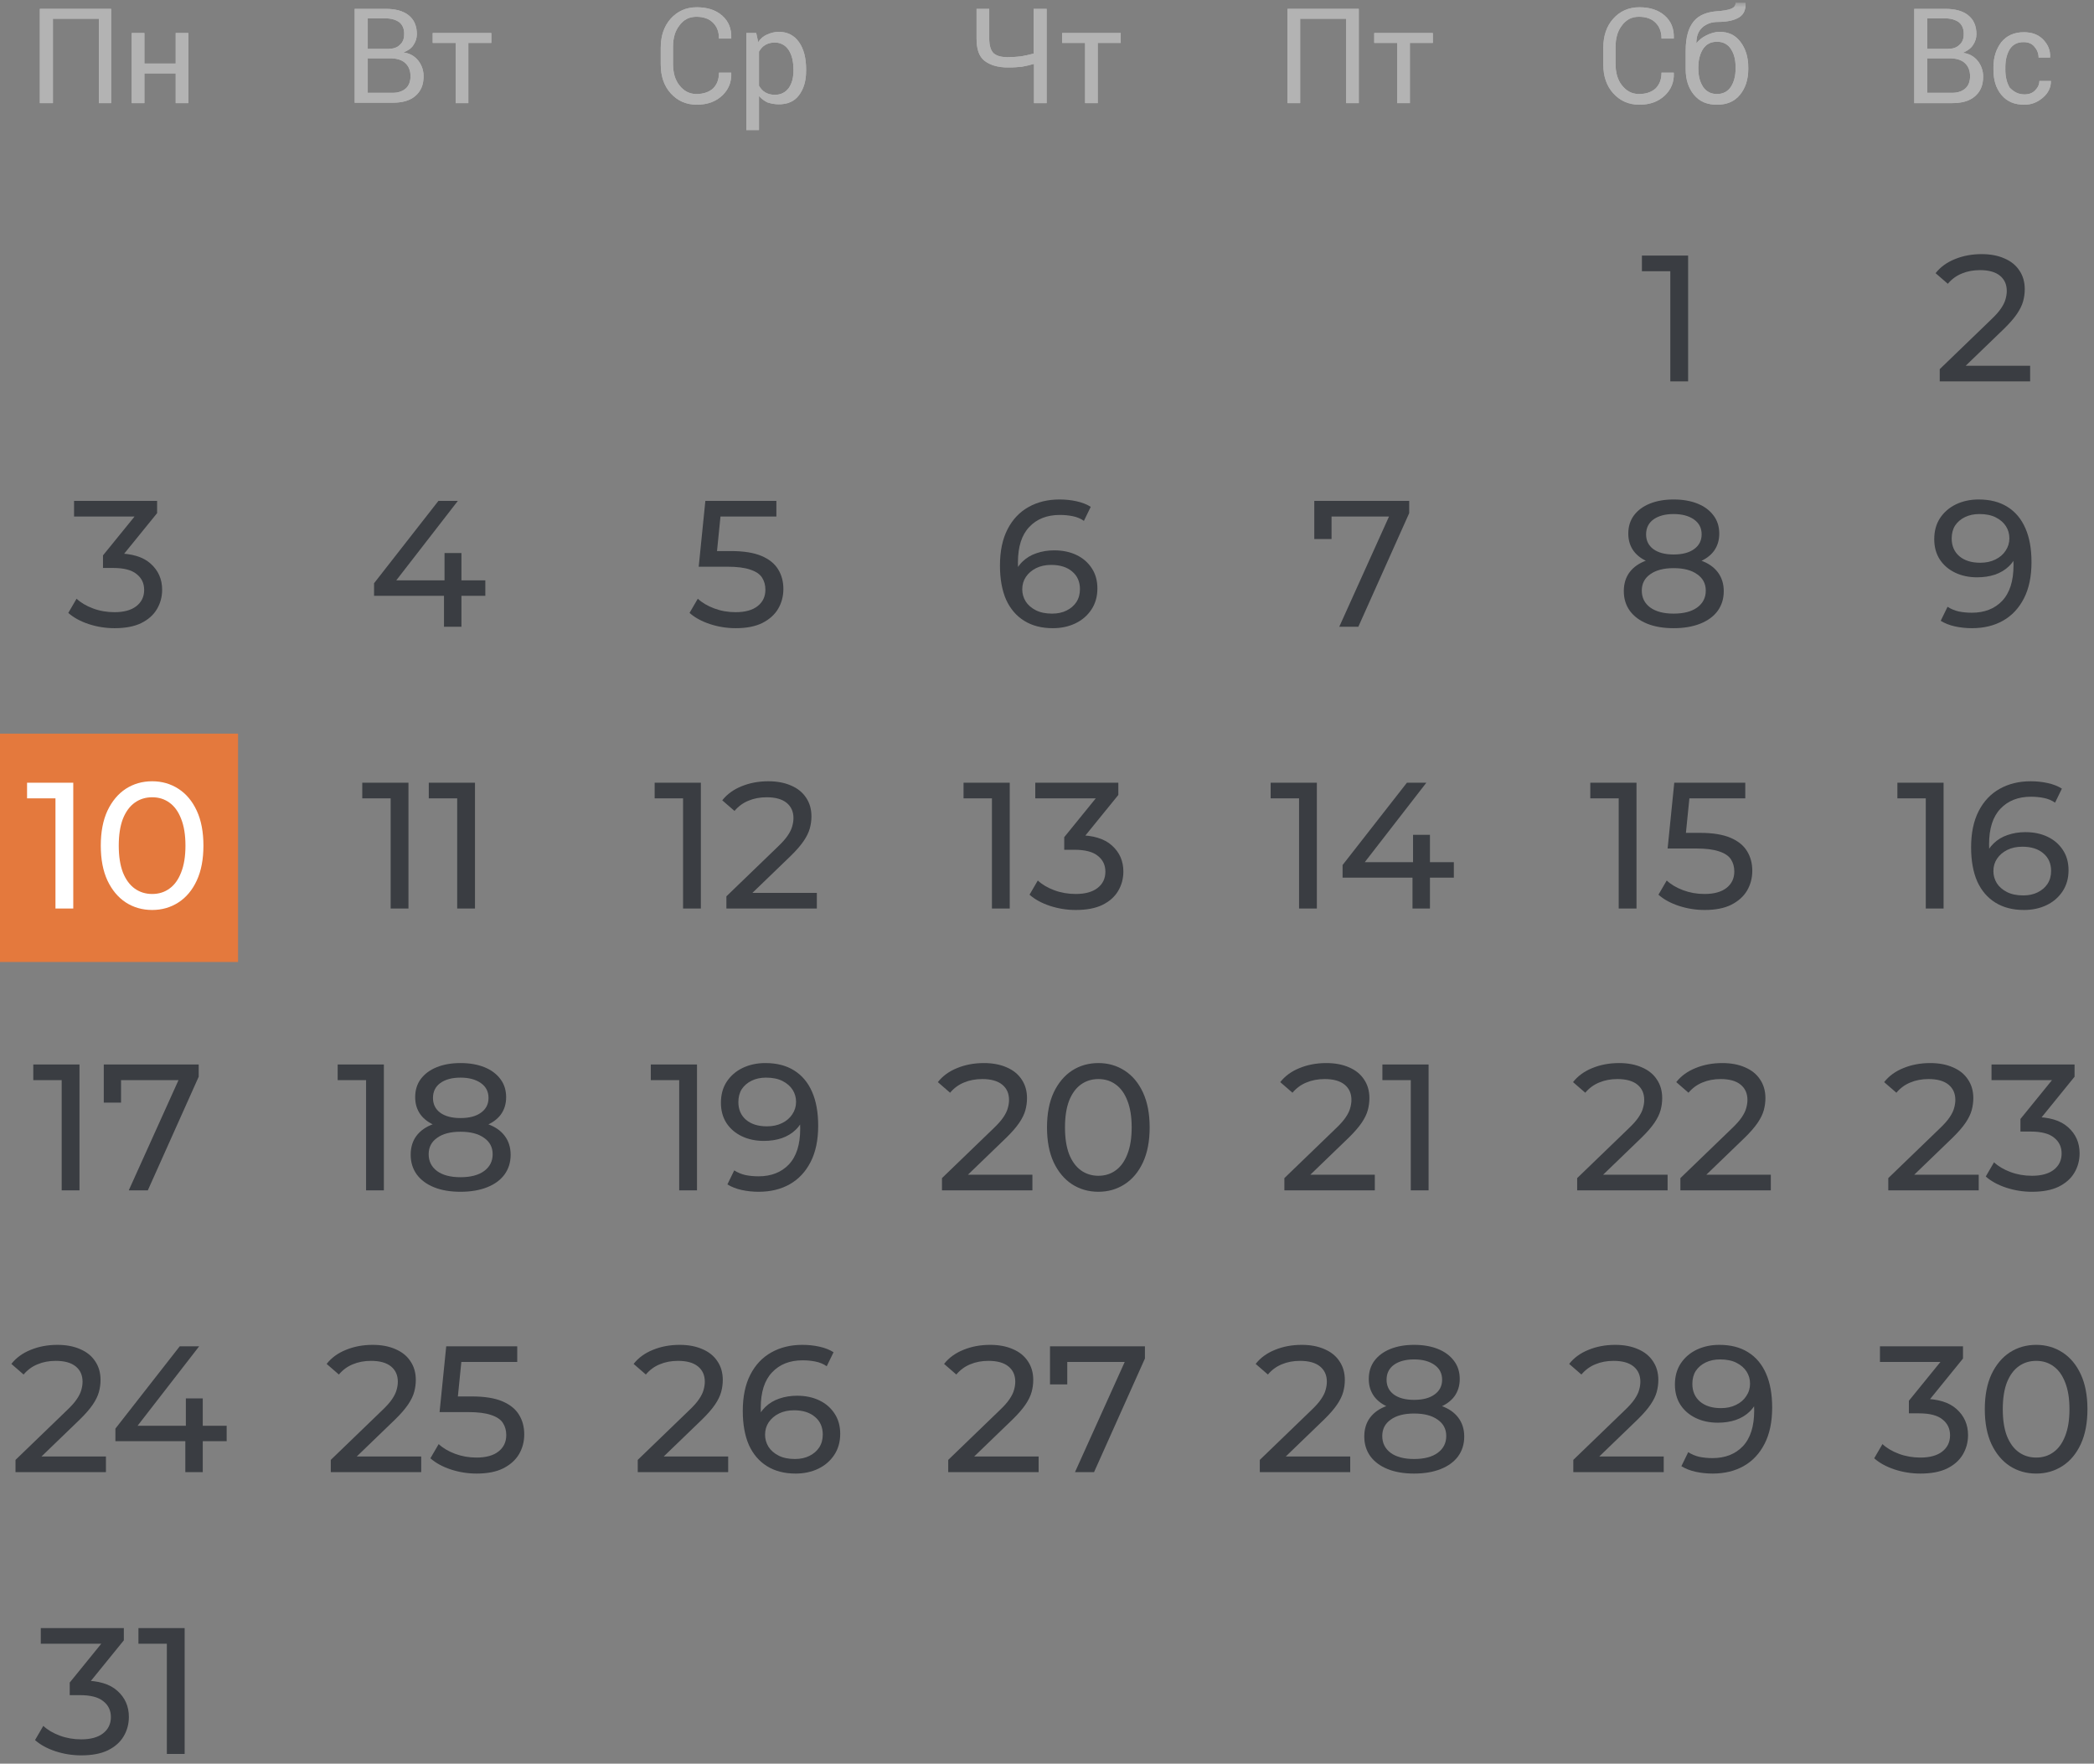 <svg width="431" height="363" viewBox="0 0 431 363" fill="none" xmlns="http://www.w3.org/2000/svg">
<rect x="0" y="0" width="431" height="363" fill="#808080" stroke="none"/>
<g clip-path="url(#clip0_1035_4885)">
<rect width="57" height="47" transform="translate(-8 151)" fill="#E4793D"/>
<mask id="mask0_1035_4885" style="mask-type:luminance" maskUnits="userSpaceOnUse" x="0" y="0" width="431" height="363">
<path d="M431 0.5H0V362.5H431V0.5Z" fill="white"/>
</mask>
<g mask="url(#mask0_1035_4885)">
<path d="M22.956 21.226H20.348V3.861H10.891V21.226H8.2V1.823H22.875V21.226H22.956Z" fill="#B3B3B3"/>
<path d="M38.773 21.226H36.164V15.112H29.723V21.226H27.114V6.796H29.723V13.074H36.164V6.796H38.773V21.226Z" fill="#B3B3B3"/>
<path d="M73 21.226V1.823H79.359C81.397 1.823 82.946 2.231 84.088 3.128C85.229 4.024 85.8 5.329 85.8 7.041C85.8 7.856 85.555 8.59 85.066 9.324C84.577 10.057 83.843 10.465 83.028 10.791C84.332 10.954 85.31 11.525 86.044 12.422C86.778 13.318 87.186 14.46 87.186 15.683C87.186 17.476 86.615 18.781 85.474 19.759C84.332 20.737 82.783 21.145 80.745 21.145H73V21.226ZM75.69 10.057H79.93C80.908 10.057 81.723 9.813 82.294 9.242C82.946 8.671 83.191 7.938 83.191 6.959C83.191 5.9 82.865 5.166 82.212 4.595C81.56 4.106 80.582 3.78 79.359 3.78H75.69V10.057ZM75.69 12.095V19.107H80.745C81.968 19.107 82.865 18.781 83.517 18.21C84.169 17.639 84.495 16.742 84.495 15.683C84.495 14.623 84.169 13.726 83.517 13.074C82.865 12.422 81.968 12.095 80.745 12.014H80.582H75.69V12.095Z" fill="#B3B3B3"/>
<path d="M101.126 8.834H96.398V21.226H93.789V8.834H89.06V6.796H101.126V8.834Z" fill="#B3B3B3"/>
<path d="M150.512 15.03C150.593 16.905 149.941 18.454 148.637 19.677C147.332 20.9 145.62 21.552 143.419 21.552C141.218 21.552 139.424 20.737 138.038 19.188C136.652 17.639 136 15.683 136 13.237V9.813C136 7.448 136.652 5.41 138.038 3.861C139.424 2.312 141.218 1.497 143.419 1.497C145.62 1.497 147.332 2.068 148.637 3.209C149.941 4.35 150.593 5.899 150.512 7.856V7.938H147.984C147.984 6.552 147.577 5.492 146.761 4.677C145.946 3.861 144.805 3.454 143.337 3.454C141.87 3.454 140.729 4.024 139.832 5.247C138.935 6.389 138.527 7.856 138.527 9.65V13.155C138.527 14.949 138.935 16.416 139.832 17.558C140.729 18.699 141.87 19.351 143.337 19.351C144.805 19.351 145.946 18.944 146.761 18.21C147.577 17.395 147.984 16.335 147.984 14.949H150.512V15.03Z" fill="#B3B3B3"/>
<path d="M165.92 14.541C165.92 16.661 165.431 18.291 164.453 19.596C163.474 20.9 162.088 21.471 160.295 21.471C159.398 21.471 158.664 21.308 157.93 21.063C157.278 20.737 156.708 20.33 156.218 19.759V26.77H153.61V6.796H155.648L156.055 8.671C156.545 7.938 157.115 7.449 157.849 7.122C158.583 6.796 159.398 6.552 160.295 6.552C162.088 6.552 163.474 7.285 164.453 8.671C165.431 10.057 165.92 11.932 165.92 14.297V14.541ZM163.311 14.297C163.311 12.666 162.985 11.28 162.333 10.302C161.681 9.324 160.702 8.753 159.479 8.753C158.746 8.753 158.094 8.916 157.523 9.242C156.952 9.568 156.545 10.057 156.218 10.628V17.639C156.545 18.21 156.952 18.699 157.523 19.025C158.094 19.351 158.746 19.514 159.479 19.514C160.702 19.514 161.681 19.025 162.333 18.128C162.985 17.232 163.311 16.009 163.311 14.623V14.297Z" fill="#B3B3B3"/>
<path d="M215.43 1.823V21.226H212.821V13.155C212.006 13.4 211.191 13.563 210.375 13.726C209.56 13.808 208.663 13.889 207.522 13.889C205.402 13.889 203.772 13.4 202.631 12.503C201.489 11.606 201 10.057 201 7.938V1.823H203.609V7.938C203.609 9.405 203.935 10.383 204.506 10.954C205.158 11.525 206.136 11.769 207.441 11.769C208.337 11.769 209.234 11.688 210.131 11.606C210.946 11.443 211.843 11.28 212.74 11.036V1.823H215.43Z" fill="#B3B3B3"/>
<path d="M230.675 8.834H225.947V21.226H223.338V8.834H218.61V6.796H230.675V8.834Z" fill="#B3B3B3"/>
<path d="M279.675 21.226H277.066V3.861H267.609V21.226H265V1.823H279.675V21.226Z" fill="#B3B3B3"/>
<path d="M294.92 8.835H290.192V21.227H287.583V8.835H282.854V6.796H294.92V8.835Z" fill="#B3B3B3"/>
<path d="M344.512 15.03C344.593 16.905 343.941 18.454 342.637 19.677C341.332 20.9 339.62 21.552 337.419 21.552C335.218 21.552 333.424 20.737 332.038 19.188C330.652 17.639 330 15.682 330 13.236V9.812C330 7.448 330.652 5.41 332.038 3.861C333.424 2.312 335.218 1.497 337.419 1.497C339.62 1.497 341.332 2.067 342.637 3.209C343.941 4.35 344.593 5.899 344.512 7.856V7.937H341.984C341.984 6.551 341.577 5.492 340.761 4.676C339.946 3.861 338.805 3.453 337.337 3.453C335.87 3.453 334.729 4.024 333.832 5.247C332.935 6.388 332.527 7.856 332.527 9.649V13.155C332.527 14.949 332.935 16.416 333.832 17.557C334.729 18.699 335.87 19.351 337.337 19.351C338.805 19.351 339.946 18.943 340.761 18.21C341.577 17.394 341.984 16.334 341.984 14.949H344.512V15.03Z" fill="#B3B3B3"/>
<path d="M353.887 6.551C355.762 6.551 357.148 7.204 358.208 8.59C359.268 9.976 359.838 11.688 359.838 13.889V14.215C359.838 16.335 359.268 18.128 358.126 19.514C356.985 20.9 355.436 21.552 353.398 21.552C351.36 21.552 349.811 20.9 348.669 19.514C347.528 18.128 346.957 16.416 346.957 14.215V13.889C346.957 13.807 346.957 13.726 346.957 13.726C346.957 13.644 346.957 13.644 346.957 13.563V10.465C346.957 7.693 347.528 5.736 348.588 4.432C349.648 3.127 351.278 2.475 353.398 2.312C354.621 2.231 355.599 2.068 356.251 1.823C356.903 1.578 357.23 1.171 357.23 0.6H359.268V0.682C359.349 2.068 358.86 3.046 357.882 3.617C356.903 4.187 355.517 4.513 353.642 4.513C352.256 4.513 351.197 4.921 350.381 5.655C349.566 6.388 349.158 7.448 349.158 8.834V8.916C349.648 8.264 350.381 7.693 351.197 7.285C352.012 6.878 352.99 6.551 353.887 6.551ZM353.398 8.59C352.175 8.59 351.197 9.079 350.544 10.057C349.892 11.035 349.566 12.34 349.566 13.807V14.133C349.566 15.682 349.892 16.905 350.544 17.884C351.197 18.862 352.175 19.351 353.398 19.351C354.621 19.351 355.599 18.862 356.251 17.884C356.903 16.905 357.23 15.601 357.23 14.133V13.807C357.23 12.258 356.903 11.035 356.251 10.057C355.599 9.079 354.621 8.59 353.398 8.59Z" fill="#B3B3B3"/>
<path d="M394 21.226V1.823H400.359C402.397 1.823 403.946 2.231 405.088 3.128C406.229 4.024 406.8 5.329 406.8 7.041C406.8 7.856 406.555 8.59 406.066 9.324C405.577 10.057 404.843 10.465 404.028 10.873C405.332 11.036 406.31 11.606 407.044 12.503C407.778 13.4 408.186 14.541 408.186 15.764C408.186 17.558 407.615 18.862 406.473 19.84C405.332 20.819 403.783 21.226 401.745 21.226H394ZM396.69 10.057H400.93C401.908 10.057 402.723 9.813 403.294 9.242C403.946 8.671 404.191 7.938 404.191 6.959C404.191 5.9 403.865 5.166 403.212 4.595C402.56 4.106 401.582 3.78 400.359 3.78H396.69V10.057ZM396.69 12.095V19.107H401.745C402.968 19.107 403.865 18.781 404.517 18.21C405.169 17.639 405.495 16.742 405.495 15.683C405.495 14.623 405.169 13.726 404.517 13.074C403.865 12.422 402.968 12.095 401.745 12.014H401.582H396.69V12.095Z" fill="#B3B3B3"/>
<path d="M416.745 19.433C417.561 19.433 418.294 19.188 418.865 18.617C419.436 18.047 419.762 17.395 419.762 16.661H422.126V16.742C422.126 17.965 421.637 19.107 420.496 20.085C419.354 21.063 418.131 21.552 416.664 21.552C414.626 21.552 413.077 20.9 411.935 19.514C410.794 18.128 410.305 16.416 410.305 14.378V13.807C410.305 11.769 410.876 10.057 411.935 8.671C413.077 7.285 414.626 6.633 416.582 6.633C418.213 6.633 419.517 7.122 420.496 8.101C421.474 9.079 422.045 10.302 421.963 11.769V11.851H419.599C419.599 10.954 419.273 10.22 418.702 9.568C418.131 8.916 417.398 8.671 416.501 8.671C415.196 8.671 414.3 9.16 413.647 10.139C413.077 11.117 412.751 12.34 412.751 13.807V14.378C412.751 15.845 413.077 17.068 413.647 18.047C414.544 18.944 415.441 19.433 416.745 19.433Z" fill="#B3B3B3"/>
<path d="M22.956 21.226H20.348V3.861H10.891V21.226H8.2V1.823H22.875V21.226H22.956Z" fill="#B3B3B3"/>
<path d="M38.773 21.226H36.164V15.112H29.723V21.226H27.114V6.796H29.723V13.074H36.164V6.796H38.773V21.226Z" fill="#B3B3B3"/>
<path d="M73 21.226V1.823H79.359C81.397 1.823 82.946 2.231 84.088 3.128C85.229 4.024 85.8 5.329 85.8 7.041C85.8 7.856 85.555 8.59 85.066 9.324C84.577 10.057 83.843 10.465 83.028 10.791C84.332 10.954 85.31 11.525 86.044 12.422C86.778 13.318 87.186 14.46 87.186 15.683C87.186 17.476 86.615 18.781 85.474 19.759C84.332 20.737 82.783 21.145 80.745 21.145H73V21.226ZM75.69 10.057H79.93C80.908 10.057 81.723 9.813 82.294 9.242C82.946 8.671 83.191 7.938 83.191 6.959C83.191 5.9 82.865 5.166 82.212 4.595C81.56 4.106 80.582 3.78 79.359 3.78H75.69V10.057ZM75.69 12.095V19.107H80.745C81.968 19.107 82.865 18.781 83.517 18.21C84.169 17.639 84.495 16.742 84.495 15.683C84.495 14.623 84.169 13.726 83.517 13.074C82.865 12.422 81.968 12.095 80.745 12.014H80.582H75.69V12.095Z" fill="#B3B3B3"/>
<path d="M101.126 8.834H96.398V21.226H93.789V8.834H89.06V6.796H101.126V8.834Z" fill="#B3B3B3"/>
<path d="M150.512 15.03C150.593 16.905 149.941 18.454 148.637 19.677C147.332 20.9 145.62 21.552 143.419 21.552C141.218 21.552 139.424 20.737 138.038 19.188C136.652 17.639 136 15.683 136 13.237V9.813C136 7.448 136.652 5.41 138.038 3.861C139.424 2.312 141.218 1.497 143.419 1.497C145.62 1.497 147.332 2.068 148.637 3.209C149.941 4.35 150.593 5.899 150.512 7.856V7.938H147.984C147.984 6.552 147.577 5.492 146.761 4.677C145.946 3.861 144.805 3.454 143.337 3.454C141.87 3.454 140.729 4.024 139.832 5.247C138.935 6.389 138.527 7.856 138.527 9.65V13.155C138.527 14.949 138.935 16.416 139.832 17.558C140.729 18.699 141.87 19.351 143.337 19.351C144.805 19.351 145.946 18.944 146.761 18.21C147.577 17.395 147.984 16.335 147.984 14.949H150.512V15.03Z" fill="#B3B3B3"/>
<path d="M165.92 14.541C165.92 16.661 165.431 18.291 164.453 19.596C163.474 20.9 162.088 21.471 160.295 21.471C159.398 21.471 158.664 21.308 157.93 21.063C157.278 20.737 156.708 20.33 156.218 19.759V26.77H153.61V6.796H155.648L156.055 8.671C156.545 7.938 157.115 7.449 157.849 7.122C158.583 6.796 159.398 6.552 160.295 6.552C162.088 6.552 163.474 7.285 164.453 8.671C165.431 10.057 165.92 11.932 165.92 14.297V14.541ZM163.311 14.297C163.311 12.666 162.985 11.28 162.333 10.302C161.681 9.324 160.702 8.753 159.479 8.753C158.746 8.753 158.094 8.916 157.523 9.242C156.952 9.568 156.545 10.057 156.218 10.628V17.639C156.545 18.21 156.952 18.699 157.523 19.025C158.094 19.351 158.746 19.514 159.479 19.514C160.702 19.514 161.681 19.025 162.333 18.128C162.985 17.232 163.311 16.009 163.311 14.623V14.297Z" fill="#B3B3B3"/>
<path d="M215.43 1.823V21.226H212.821V13.155C212.006 13.4 211.191 13.563 210.375 13.726C209.56 13.808 208.663 13.889 207.522 13.889C205.402 13.889 203.772 13.4 202.631 12.503C201.489 11.606 201 10.057 201 7.938V1.823H203.609V7.938C203.609 9.405 203.935 10.383 204.506 10.954C205.158 11.525 206.136 11.769 207.441 11.769C208.337 11.769 209.234 11.688 210.131 11.606C210.946 11.443 211.843 11.28 212.74 11.036V1.823H215.43Z" fill="#B3B3B3"/>
<path d="M230.675 8.834H225.947V21.226H223.338V8.834H218.61V6.796H230.675V8.834Z" fill="#B3B3B3"/>
<path d="M279.675 21.226H277.066V3.861H267.609V21.226H265V1.823H279.675V21.226Z" fill="#B3B3B3"/>
<path d="M294.92 8.835H290.192V21.227H287.583V8.835H282.854V6.796H294.92V8.835Z" fill="#B3B3B3"/>
<path d="M344.512 15.03C344.593 16.905 343.941 18.454 342.637 19.677C341.332 20.9 339.62 21.552 337.419 21.552C335.218 21.552 333.424 20.737 332.038 19.188C330.652 17.639 330 15.682 330 13.236V9.812C330 7.448 330.652 5.41 332.038 3.861C333.424 2.312 335.218 1.497 337.419 1.497C339.62 1.497 341.332 2.067 342.637 3.209C343.941 4.35 344.593 5.899 344.512 7.856V7.937H341.984C341.984 6.551 341.577 5.492 340.761 4.676C339.946 3.861 338.805 3.453 337.337 3.453C335.87 3.453 334.729 4.024 333.832 5.247C332.935 6.388 332.527 7.856 332.527 9.649V13.155C332.527 14.949 332.935 16.416 333.832 17.557C334.729 18.699 335.87 19.351 337.337 19.351C338.805 19.351 339.946 18.943 340.761 18.21C341.577 17.394 341.984 16.334 341.984 14.949H344.512V15.03Z" fill="#B3B3B3"/>
<path d="M353.887 6.551C355.762 6.551 357.148 7.204 358.208 8.59C359.268 9.976 359.838 11.688 359.838 13.889V14.215C359.838 16.335 359.268 18.128 358.126 19.514C356.985 20.9 355.436 21.552 353.398 21.552C351.36 21.552 349.811 20.9 348.669 19.514C347.528 18.128 346.957 16.416 346.957 14.215V13.889C346.957 13.807 346.957 13.726 346.957 13.726C346.957 13.644 346.957 13.644 346.957 13.563V10.465C346.957 7.693 347.528 5.736 348.588 4.432C349.648 3.127 351.278 2.475 353.398 2.312C354.621 2.231 355.599 2.068 356.251 1.823C356.903 1.578 357.23 1.171 357.23 0.6H359.268V0.682C359.349 2.068 358.86 3.046 357.882 3.617C356.903 4.187 355.517 4.513 353.642 4.513C352.256 4.513 351.197 4.921 350.381 5.655C349.566 6.388 349.158 7.448 349.158 8.834V8.916C349.648 8.264 350.381 7.693 351.197 7.285C352.012 6.878 352.99 6.551 353.887 6.551ZM353.398 8.59C352.175 8.59 351.197 9.079 350.544 10.057C349.892 11.035 349.566 12.34 349.566 13.807V14.133C349.566 15.682 349.892 16.905 350.544 17.884C351.197 18.862 352.175 19.351 353.398 19.351C354.621 19.351 355.599 18.862 356.251 17.884C356.903 16.905 357.23 15.601 357.23 14.133V13.807C357.23 12.258 356.903 11.035 356.251 10.057C355.599 9.079 354.621 8.59 353.398 8.59Z" fill="#B3B3B3"/>
<path d="M394 21.226V1.823H400.359C402.397 1.823 403.946 2.231 405.088 3.128C406.229 4.024 406.8 5.329 406.8 7.041C406.8 7.856 406.555 8.59 406.066 9.324C405.577 10.057 404.843 10.465 404.028 10.873C405.332 11.036 406.31 11.606 407.044 12.503C407.778 13.4 408.186 14.541 408.186 15.764C408.186 17.558 407.615 18.862 406.473 19.84C405.332 20.819 403.783 21.226 401.745 21.226H394ZM396.69 10.057H400.93C401.908 10.057 402.723 9.813 403.294 9.242C403.946 8.671 404.191 7.938 404.191 6.959C404.191 5.9 403.865 5.166 403.212 4.595C402.56 4.106 401.582 3.78 400.359 3.78H396.69V10.057ZM396.69 12.095V19.107H401.745C402.968 19.107 403.865 18.781 404.517 18.21C405.169 17.639 405.495 16.742 405.495 15.683C405.495 14.623 405.169 13.726 404.517 13.074C403.865 12.422 402.968 12.095 401.745 12.014H401.582H396.69V12.095Z" fill="#B3B3B3"/>
<path d="M416.745 19.433C417.561 19.433 418.294 19.188 418.865 18.617C419.436 18.047 419.762 17.395 419.762 16.661H422.126V16.742C422.126 17.965 421.637 19.107 420.496 20.085C419.354 21.063 418.131 21.552 416.664 21.552C414.626 21.552 413.077 20.9 411.935 19.514C410.794 18.128 410.305 16.416 410.305 14.378V13.807C410.305 11.769 410.876 10.057 411.935 8.671C413.077 7.285 414.626 6.633 416.582 6.633C418.213 6.633 419.517 7.122 420.496 8.101C421.474 9.079 422.045 10.302 421.963 11.769V11.851H419.599C419.599 10.954 419.273 10.22 418.702 9.568C418.131 8.916 417.398 8.671 416.501 8.671C415.196 8.671 414.3 9.16 413.647 10.139C413.077 11.117 412.751 12.34 412.751 13.807V14.378C412.751 15.845 413.077 17.068 413.647 18.047C414.544 18.944 415.441 19.433 416.745 19.433Z" fill="#B3B3B3"/>
<path d="M343.795 78.5V54.08L345.386 55.819H337.949V52.6H347.458V78.5H343.795Z" fill="#292C33" fill-opacity="0.8"/>
<path d="M344.471 129.296C342.375 129.296 340.562 128.988 339.032 128.371C337.503 127.754 336.319 126.879 335.48 125.744C334.642 124.585 334.222 123.228 334.222 121.674C334.222 120.145 334.617 118.85 335.406 117.789C336.22 116.704 337.392 115.89 338.921 115.347C340.451 114.78 342.301 114.496 344.471 114.496C346.642 114.496 348.492 114.78 350.021 115.347C351.575 115.89 352.759 116.704 353.573 117.789C354.387 118.874 354.794 120.169 354.794 121.674C354.794 123.228 354.375 124.585 353.536 125.744C352.698 126.879 351.501 127.754 349.947 128.371C348.393 128.988 346.568 129.296 344.471 129.296ZM344.471 126.299C346.543 126.299 348.159 125.88 349.318 125.041C350.502 124.178 351.094 123.018 351.094 121.563C351.094 120.132 350.502 119.01 349.318 118.196C348.159 117.357 346.543 116.938 344.471 116.938C342.424 116.938 340.821 117.357 339.661 118.196C338.502 119.01 337.922 120.132 337.922 121.563C337.922 123.018 338.502 124.178 339.661 125.041C340.821 125.88 342.424 126.299 344.471 126.299ZM344.471 116.494C342.498 116.494 340.821 116.235 339.439 115.717C338.058 115.174 336.997 114.41 336.257 113.423C335.517 112.412 335.147 111.215 335.147 109.834C335.147 108.379 335.53 107.133 336.294 106.097C337.084 105.036 338.181 104.222 339.587 103.655C340.993 103.088 342.621 102.804 344.471 102.804C346.346 102.804 347.986 103.088 349.392 103.655C350.798 104.222 351.896 105.036 352.685 106.097C353.475 107.133 353.869 108.379 353.869 109.834C353.869 111.215 353.499 112.412 352.759 113.423C352.019 114.41 350.946 115.174 349.54 115.717C348.134 116.235 346.445 116.494 344.471 116.494ZM344.471 114.126C346.272 114.126 347.678 113.756 348.689 113.016C349.725 112.276 350.243 111.265 350.243 109.982C350.243 108.675 349.713 107.651 348.652 106.911C347.592 106.171 346.198 105.801 344.471 105.801C342.745 105.801 341.363 106.171 340.327 106.911C339.316 107.651 338.81 108.675 338.81 109.982C338.81 111.265 339.304 112.276 340.29 113.016C341.302 113.756 342.695 114.126 344.471 114.126Z" fill="#292C33" fill-opacity="0.8"/>
<path d="M333.172 187V162.58L334.763 164.319H327.326V161.1H336.835V187H333.172ZM350.862 187.296C349.037 187.296 347.261 187.012 345.534 186.445C343.832 185.878 342.438 185.113 341.353 184.151L343.055 181.228C343.918 182.042 345.041 182.708 346.422 183.226C347.803 183.744 349.271 184.003 350.825 184.003C352.798 184.003 354.315 183.584 355.376 182.745C356.437 181.906 356.967 180.784 356.967 179.378C356.967 178.416 356.733 177.577 356.264 176.862C355.795 176.147 354.981 175.604 353.822 175.234C352.687 174.839 351.121 174.642 349.123 174.642H343.24L344.609 161.1H359.224V164.319H345.978L347.902 162.506L346.829 173.199L344.905 171.423H349.9C352.49 171.423 354.574 171.756 356.153 172.422C357.732 173.088 358.879 174.013 359.594 175.197C360.309 176.356 360.667 177.701 360.667 179.23C360.667 180.71 360.309 182.067 359.594 183.3C358.879 184.509 357.793 185.483 356.338 186.223C354.907 186.938 353.082 187.296 350.862 187.296Z" fill="#292C33" fill-opacity="0.8"/>
<path d="M324.623 245V242.484L335.168 232.309C336.105 231.421 336.796 230.644 337.24 229.978C337.709 229.287 338.017 228.658 338.165 228.091C338.338 227.499 338.424 226.932 338.424 226.389C338.424 225.057 337.955 224.009 337.018 223.244C336.081 222.479 334.712 222.097 332.911 222.097C331.53 222.097 330.284 222.331 329.174 222.8C328.064 223.244 327.102 223.947 326.288 224.909L323.772 222.726C324.759 221.468 326.078 220.506 327.731 219.84C329.408 219.149 331.246 218.804 333.244 218.804C335.045 218.804 336.611 219.1 337.943 219.692C339.275 220.259 340.299 221.086 341.014 222.171C341.754 223.256 342.124 224.539 342.124 226.019C342.124 226.858 342.013 227.684 341.791 228.498C341.569 229.312 341.15 230.175 340.533 231.088C339.916 232.001 339.028 233.024 337.869 234.159L328.471 243.224L327.583 241.781H343.234V245H324.623ZM345.869 245V242.484L356.414 232.309C357.351 231.421 358.042 230.644 358.486 229.978C358.955 229.287 359.263 228.658 359.411 228.091C359.584 227.499 359.67 226.932 359.67 226.389C359.67 225.057 359.201 224.009 358.264 223.244C357.327 222.479 355.958 222.097 354.157 222.097C352.776 222.097 351.53 222.331 350.42 222.8C349.31 223.244 348.348 223.947 347.534 224.909L345.018 222.726C346.005 221.468 347.324 220.506 348.977 219.84C350.654 219.149 352.492 218.804 354.49 218.804C356.291 218.804 357.857 219.1 359.189 219.692C360.521 220.259 361.545 221.086 362.26 222.171C363 223.256 363.37 224.539 363.37 226.019C363.37 226.858 363.259 227.684 363.037 228.498C362.815 229.312 362.396 230.175 361.779 231.088C361.162 232.001 360.274 233.024 359.115 234.159L349.717 243.224L348.829 241.781H364.48V245H345.869Z" fill="#292C33" fill-opacity="0.8"/>
<path d="M323.828 303V300.484L334.373 290.309C335.31 289.421 336.001 288.644 336.445 287.978C336.914 287.287 337.222 286.658 337.37 286.091C337.543 285.499 337.629 284.932 337.629 284.389C337.629 283.057 337.16 282.009 336.223 281.244C335.286 280.479 333.917 280.097 332.116 280.097C330.735 280.097 329.489 280.331 328.379 280.8C327.269 281.244 326.307 281.947 325.493 282.909L322.977 280.726C323.964 279.468 325.283 278.506 326.936 277.84C328.613 277.149 330.451 276.804 332.449 276.804C334.25 276.804 335.816 277.1 337.148 277.692C338.48 278.259 339.504 279.086 340.219 280.171C340.959 281.256 341.329 282.539 341.329 284.019C341.329 284.858 341.218 285.684 340.996 286.498C340.774 287.312 340.355 288.175 339.738 289.088C339.121 290.001 338.233 291.024 337.074 292.159L327.676 301.224L326.788 299.781H342.439V303H323.828ZM353.88 276.804C356.223 276.804 358.197 277.31 359.8 278.321C361.428 279.332 362.661 280.8 363.5 282.724C364.339 284.623 364.758 286.954 364.758 289.717C364.758 292.652 364.24 295.131 363.204 297.154C362.168 299.177 360.737 300.706 358.912 301.742C357.087 302.778 354.953 303.296 352.511 303.296C351.302 303.296 350.131 303.173 348.996 302.926C347.886 302.679 346.912 302.297 346.073 301.779L347.479 298.893C348.17 299.337 348.934 299.658 349.773 299.855C350.636 300.028 351.537 300.114 352.474 300.114C355.089 300.114 357.173 299.3 358.727 297.672C360.281 296.019 361.058 293.577 361.058 290.346C361.058 289.828 361.033 289.211 360.984 288.496C360.935 287.781 360.824 287.078 360.651 286.387L361.872 287.645C361.527 288.78 360.947 289.742 360.133 290.531C359.344 291.296 358.382 291.875 357.247 292.27C356.137 292.64 354.916 292.825 353.584 292.825C351.882 292.825 350.365 292.504 349.033 291.863C347.701 291.222 346.653 290.321 345.888 289.162C345.123 287.978 344.741 286.584 344.741 284.981C344.741 283.304 345.136 281.861 345.925 280.652C346.739 279.419 347.837 278.469 349.218 277.803C350.624 277.137 352.178 276.804 353.88 276.804ZM354.028 279.801C352.918 279.801 351.931 280.011 351.068 280.43C350.205 280.849 349.526 281.429 349.033 282.169C348.564 282.909 348.33 283.797 348.33 284.833C348.33 286.362 348.86 287.583 349.921 288.496C350.982 289.384 352.412 289.828 354.213 289.828C355.397 289.828 356.433 289.606 357.321 289.162C358.234 288.718 358.937 288.114 359.43 287.349C359.948 286.584 360.207 285.733 360.207 284.796C360.207 283.883 359.973 283.057 359.504 282.317C359.035 281.577 358.345 280.973 357.432 280.504C356.519 280.035 355.385 279.801 354.028 279.801Z" fill="#292C33" fill-opacity="0.8"/>
<path d="M399.246 78.5V75.984L409.791 65.809C410.728 64.921 411.419 64.144 411.863 63.478C412.332 62.787 412.64 62.158 412.788 61.591C412.961 60.999 413.047 60.432 413.047 59.889C413.047 58.557 412.578 57.509 411.641 56.744C410.704 55.979 409.335 55.597 407.534 55.597C406.153 55.597 404.907 55.831 403.797 56.3C402.687 56.744 401.725 57.447 400.911 58.409L398.395 56.226C399.382 54.968 400.701 54.006 402.354 53.34C404.031 52.649 405.869 52.304 407.867 52.304C409.668 52.304 411.234 52.6 412.566 53.192C413.898 53.759 414.922 54.586 415.637 55.671C416.377 56.756 416.747 58.039 416.747 59.519C416.747 60.358 416.636 61.184 416.414 61.998C416.192 62.812 415.773 63.675 415.156 64.588C414.539 65.501 413.651 66.524 412.492 67.659L403.094 76.724L402.206 75.281H417.857V78.5H399.246Z" fill="#292C33" fill-opacity="0.8"/>
<path d="M407.257 102.804C409.6 102.804 411.574 103.31 413.177 104.321C414.805 105.332 416.038 106.8 416.877 108.724C417.716 110.623 418.135 112.954 418.135 115.717C418.135 118.652 417.617 121.131 416.581 123.154C415.545 125.177 414.114 126.706 412.289 127.742C410.464 128.778 408.33 129.296 405.888 129.296C404.679 129.296 403.508 129.173 402.373 128.926C401.263 128.679 400.289 128.297 399.45 127.779L400.856 124.893C401.547 125.337 402.311 125.658 403.15 125.855C404.013 126.028 404.914 126.114 405.851 126.114C408.466 126.114 410.55 125.3 412.104 123.672C413.658 122.019 414.435 119.577 414.435 116.346C414.435 115.828 414.41 115.211 414.361 114.496C414.312 113.781 414.201 113.078 414.028 112.387L415.249 113.645C414.904 114.78 414.324 115.742 413.51 116.531C412.721 117.296 411.759 117.875 410.624 118.27C409.514 118.64 408.293 118.825 406.961 118.825C405.259 118.825 403.742 118.504 402.41 117.863C401.078 117.222 400.03 116.321 399.265 115.162C398.5 113.978 398.118 112.584 398.118 110.981C398.118 109.304 398.513 107.861 399.302 106.652C400.116 105.419 401.214 104.469 402.595 103.803C404.001 103.137 405.555 102.804 407.257 102.804ZM407.405 105.801C406.295 105.801 405.308 106.011 404.445 106.43C403.582 106.849 402.903 107.429 402.41 108.169C401.941 108.909 401.707 109.797 401.707 110.833C401.707 112.362 402.237 113.583 403.298 114.496C404.359 115.384 405.789 115.828 407.59 115.828C408.774 115.828 409.81 115.606 410.698 115.162C411.611 114.718 412.314 114.114 412.807 113.349C413.325 112.584 413.584 111.733 413.584 110.796C413.584 109.883 413.35 109.057 412.881 108.317C412.412 107.577 411.722 106.973 410.809 106.504C409.896 106.035 408.762 105.801 407.405 105.801Z" fill="#292C33" fill-opacity="0.8"/>
<path d="M396.377 187V162.58L397.968 164.319H390.531V161.1H400.04V187H396.377ZM416.583 187.296C414.289 187.296 412.328 186.79 410.7 185.779C409.072 184.768 407.827 183.312 406.963 181.413C406.125 179.489 405.705 177.146 405.705 174.383C405.705 171.448 406.223 168.969 407.259 166.946C408.295 164.923 409.738 163.394 411.588 162.358C413.438 161.322 415.56 160.804 417.952 160.804C419.186 160.804 420.357 160.927 421.467 161.174C422.602 161.421 423.576 161.803 424.39 162.321L422.984 165.207C422.318 164.738 421.554 164.418 420.69 164.245C419.852 164.072 418.964 163.986 418.026 163.986C415.387 163.986 413.29 164.812 411.736 166.465C410.182 168.093 409.405 170.523 409.405 173.754C409.405 174.272 409.43 174.889 409.479 175.604C409.529 176.319 409.652 177.022 409.849 177.713L408.591 176.455C408.961 175.32 409.541 174.371 410.33 173.606C411.144 172.817 412.106 172.237 413.216 171.867C414.351 171.472 415.572 171.275 416.879 171.275C418.606 171.275 420.135 171.596 421.467 172.237C422.799 172.878 423.848 173.791 424.612 174.975C425.377 176.134 425.759 177.516 425.759 179.119C425.759 180.772 425.352 182.215 424.538 183.448C423.724 184.681 422.627 185.631 421.245 186.297C419.864 186.963 418.31 187.296 416.583 187.296ZM416.435 184.299C417.57 184.299 418.557 184.089 419.395 183.67C420.259 183.251 420.937 182.671 421.43 181.931C421.924 181.166 422.17 180.278 422.17 179.267C422.17 177.738 421.64 176.529 420.579 175.641C419.519 174.728 418.076 174.272 416.25 174.272C415.066 174.272 414.03 174.494 413.142 174.938C412.254 175.382 411.551 175.986 411.033 176.751C410.54 177.491 410.293 178.342 410.293 179.304C410.293 180.192 410.528 181.018 410.996 181.783C411.465 182.523 412.156 183.127 413.068 183.596C413.981 184.065 415.103 184.299 416.435 184.299Z" fill="#292C33" fill-opacity="0.8"/>
<path d="M388.659 245V242.484L399.204 232.309C400.141 231.421 400.832 230.644 401.276 229.978C401.745 229.287 402.053 228.658 402.201 228.091C402.374 227.499 402.46 226.932 402.46 226.389C402.46 225.057 401.991 224.009 401.054 223.244C400.117 222.479 398.748 222.097 396.947 222.097C395.566 222.097 394.32 222.331 393.21 222.8C392.1 223.244 391.138 223.947 390.324 224.909L387.808 222.726C388.795 221.468 390.114 220.506 391.767 219.84C393.444 219.149 395.282 218.804 397.28 218.804C399.081 218.804 400.647 219.1 401.979 219.692C403.311 220.259 404.335 221.086 405.05 222.171C405.79 223.256 406.16 224.539 406.16 226.019C406.16 226.858 406.049 227.684 405.827 228.498C405.605 229.312 405.186 230.175 404.569 231.088C403.952 232.001 403.064 233.024 401.905 234.159L392.507 243.224L391.619 241.781H407.27V245H388.659ZM418.23 245.296C416.405 245.296 414.629 245.012 412.902 244.445C411.2 243.878 409.806 243.113 408.721 242.151L410.423 239.228C411.286 240.042 412.409 240.708 413.79 241.226C415.171 241.744 416.651 242.003 418.23 242.003C420.154 242.003 421.646 241.596 422.707 240.782C423.792 239.943 424.335 238.821 424.335 237.415C424.335 236.058 423.817 234.973 422.781 234.159C421.77 233.32 420.154 232.901 417.934 232.901H415.862V230.311L423.558 220.839L424.076 222.319H409.905V219.1H426.999V221.616L419.34 231.051L417.416 229.904H418.637C421.77 229.904 424.113 230.607 425.667 232.013C427.246 233.419 428.035 235.207 428.035 237.378C428.035 238.833 427.677 240.165 426.962 241.374C426.247 242.583 425.161 243.545 423.706 244.26C422.275 244.951 420.45 245.296 418.23 245.296Z" fill="#292C33" fill-opacity="0.8"/>
<path d="M395.268 303.296C393.442 303.296 391.666 303.012 389.94 302.445C388.238 301.878 386.844 301.113 385.759 300.151L387.461 297.228C388.324 298.042 389.446 298.708 390.828 299.226C392.209 299.744 393.689 300.003 395.268 300.003C397.192 300.003 398.684 299.596 399.745 298.782C400.83 297.943 401.373 296.821 401.373 295.415C401.373 294.058 400.855 292.973 399.819 292.159C398.807 291.32 397.192 290.901 394.972 290.901H392.9V288.311L400.596 278.839L401.114 280.319H386.943V277.1H404.037V279.616L396.378 289.051L394.454 287.904H395.675C398.807 287.904 401.151 288.607 402.705 290.013C404.283 291.419 405.073 293.207 405.073 295.378C405.073 296.833 404.715 298.165 404 299.374C403.284 300.583 402.199 301.545 400.744 302.26C399.313 302.951 397.488 303.296 395.268 303.296ZM419.106 303.296C417.083 303.296 415.27 302.778 413.667 301.742C412.088 300.706 410.83 299.201 409.893 297.228C408.98 295.255 408.524 292.862 408.524 290.05C408.524 287.238 408.98 284.845 409.893 282.872C410.83 280.899 412.088 279.394 413.667 278.358C415.27 277.322 417.083 276.804 419.106 276.804C421.104 276.804 422.904 277.322 424.508 278.358C426.111 279.394 427.369 280.899 428.282 282.872C429.194 284.845 429.651 287.238 429.651 290.05C429.651 292.862 429.194 295.255 428.282 297.228C427.369 299.201 426.111 300.706 424.508 301.742C422.904 302.778 421.104 303.296 419.106 303.296ZM419.106 300.003C420.462 300.003 421.646 299.633 422.658 298.893C423.694 298.153 424.495 297.043 425.063 295.563C425.655 294.083 425.951 292.245 425.951 290.05C425.951 287.855 425.655 286.017 425.063 284.537C424.495 283.057 423.694 281.947 422.658 281.207C421.646 280.467 420.462 280.097 419.106 280.097C417.749 280.097 416.553 280.467 415.517 281.207C414.481 281.947 413.667 283.057 413.075 284.537C412.507 286.017 412.224 287.855 412.224 290.05C412.224 292.245 412.507 294.083 413.075 295.563C413.667 297.043 414.481 298.153 415.517 298.893C416.553 299.633 417.749 300.003 419.106 300.003Z" fill="#292C33" fill-opacity="0.8"/>
<path d="M23.567 129.296C21.742 129.296 19.966 129.012 18.239 128.445C16.537 127.878 15.143 127.113 14.058 126.151L15.76 123.228C16.623 124.042 17.746 124.708 19.127 125.226C20.509 125.744 21.988 126.003 23.567 126.003C25.491 126.003 26.983 125.596 28.044 124.782C29.13 123.943 29.672 122.821 29.672 121.415C29.672 120.058 29.154 118.973 28.118 118.159C27.107 117.32 25.491 116.901 23.271 116.901H21.199V114.311L28.895 104.839L29.413 106.319H15.242V103.1H32.336V105.616L24.677 115.051L22.753 113.904H23.974C27.107 113.904 29.45 114.607 31.004 116.013C32.583 117.419 33.372 119.207 33.372 121.378C33.372 122.833 33.014 124.165 32.299 125.374C31.584 126.583 30.498 127.545 29.043 128.26C27.613 128.951 25.787 129.296 23.567 129.296Z" fill="#292C33" fill-opacity="0.8"/>
<path d="M11.416 187V162.58L13.007 164.319H5.57V161.1H15.079V187H11.416ZM31.326 187.296C29.303 187.296 27.49 186.778 25.887 185.742C24.308 184.706 23.05 183.201 22.113 181.228C21.2 179.255 20.744 176.862 20.744 174.05C20.744 171.238 21.2 168.845 22.113 166.872C23.05 164.899 24.308 163.394 25.887 162.358C27.49 161.322 29.303 160.804 31.326 160.804C33.324 160.804 35.125 161.322 36.728 162.358C38.331 163.394 39.589 164.899 40.502 166.872C41.415 168.845 41.871 171.238 41.871 174.05C41.871 176.862 41.415 179.255 40.502 181.228C39.589 183.201 38.331 184.706 36.728 185.742C35.125 186.778 33.324 187.296 31.326 187.296ZM31.326 184.003C32.683 184.003 33.867 183.633 34.878 182.893C35.914 182.153 36.716 181.043 37.283 179.563C37.875 178.083 38.171 176.245 38.171 174.05C38.171 171.855 37.875 170.017 37.283 168.537C36.716 167.057 35.914 165.947 34.878 165.207C33.867 164.467 32.683 164.097 31.326 164.097C29.969 164.097 28.773 164.467 27.737 165.207C26.701 165.947 25.887 167.057 25.295 168.537C24.728 170.017 24.444 171.855 24.444 174.05C24.444 176.245 24.728 178.083 25.295 179.563C25.887 181.043 26.701 182.153 27.737 182.893C28.773 183.633 29.969 184.003 31.326 184.003Z" fill="white"/>
<path d="M12.698 245V220.58L14.289 222.319H6.852V219.1H16.361V245H12.698ZM26.504 245L37.493 220.654L38.455 222.319H23.063L24.913 220.506V226.944H21.361V219.1H40.897V221.616L30.426 245H26.504Z" fill="#292C33" fill-opacity="0.8"/>
<path d="M3.192 303V300.484L13.737 290.309C14.674 289.421 15.365 288.644 15.809 287.978C16.278 287.287 16.586 286.658 16.734 286.091C16.907 285.499 16.993 284.932 16.993 284.389C16.993 283.057 16.524 282.009 15.587 281.244C14.65 280.479 13.281 280.097 11.48 280.097C10.099 280.097 8.853 280.331 7.743 280.8C6.633 281.244 5.671 281.947 4.857 282.909L2.341 280.726C3.328 279.468 4.647 278.506 6.3 277.84C7.977 277.149 9.815 276.804 11.813 276.804C13.614 276.804 15.18 277.1 16.512 277.692C17.844 278.259 18.868 279.086 19.583 280.171C20.323 281.256 20.693 282.539 20.693 284.019C20.693 284.858 20.582 285.684 20.36 286.498C20.138 287.312 19.719 288.175 19.102 289.088C18.485 290.001 17.597 291.024 16.438 292.159L7.04 301.224L6.152 299.781H21.803V303H3.192ZM23.752 296.636V294.046L36.998 277.1H40.994L27.859 294.046L25.972 293.454H46.655V296.636H23.752ZM38.145 303V296.636L38.256 293.454V287.83H41.734V303H38.145Z" fill="#292C33" fill-opacity="0.8"/>
<path d="M16.72 361.296C14.895 361.296 13.119 361.012 11.392 360.445C9.69 359.878 8.296 359.113 7.211 358.151L8.913 355.228C9.776 356.042 10.899 356.708 12.28 357.226C13.661 357.744 15.141 358.003 16.72 358.003C18.644 358.003 20.136 357.596 21.197 356.782C22.282 355.943 22.825 354.821 22.825 353.415C22.825 352.058 22.307 350.973 21.271 350.159C20.26 349.32 18.644 348.901 16.424 348.901H14.352V346.311L22.048 336.839L22.566 338.319H8.395V335.1H25.489V337.616L17.83 347.051L15.906 345.904H17.127C20.26 345.904 22.603 346.607 24.157 348.013C25.736 349.419 26.525 351.207 26.525 353.378C26.525 354.833 26.167 356.165 25.452 357.374C24.737 358.583 23.651 359.545 22.196 360.26C20.765 360.951 18.94 361.296 16.72 361.296ZM34.342 361V336.58L35.933 338.319H28.496V335.1H38.005V361H34.342Z" fill="#292C33" fill-opacity="0.8"/>
<path d="M76.991 122.636V120.046L90.237 103.1H94.233L81.098 120.046L79.211 119.454H99.894V122.636H76.991ZM91.384 129V122.636L91.495 119.454V113.83H94.973V129H91.384Z" fill="#292C33" fill-opacity="0.8"/>
<path d="M80.408 187V162.58L81.999 164.319H74.562V161.1H84.071V187H80.408ZM94.102 187V162.58L95.693 164.319H88.256V161.1H97.765V187H94.102Z" fill="#292C33" fill-opacity="0.8"/>
<path d="M75.349 245V220.58L76.94 222.319H69.503V219.1H79.012V245H75.349ZM94.779 245.296C92.682 245.296 90.869 244.988 89.34 244.371C87.81 243.754 86.626 242.879 85.788 241.744C84.949 240.585 84.53 239.228 84.53 237.674C84.53 236.145 84.924 234.85 85.714 233.789C86.528 232.704 87.699 231.89 89.229 231.347C90.758 230.78 92.608 230.496 94.779 230.496C96.949 230.496 98.799 230.78 100.329 231.347C101.883 231.89 103.067 232.704 103.881 233.789C104.695 234.874 105.102 236.169 105.102 237.674C105.102 239.228 104.682 240.585 103.844 241.744C103.005 242.879 101.809 243.754 100.255 244.371C98.701 244.988 96.875 245.296 94.779 245.296ZM94.779 242.299C96.851 242.299 98.466 241.88 99.626 241.041C100.81 240.178 101.402 239.018 101.402 237.563C101.402 236.132 100.81 235.01 99.626 234.196C98.466 233.357 96.851 232.938 94.779 232.938C92.731 232.938 91.128 233.357 89.969 234.196C88.809 235.01 88.23 236.132 88.23 237.563C88.23 239.018 88.809 240.178 89.969 241.041C91.128 241.88 92.731 242.299 94.779 242.299ZM94.779 232.494C92.805 232.494 91.128 232.235 89.747 231.717C88.365 231.174 87.305 230.41 86.565 229.423C85.825 228.412 85.455 227.215 85.455 225.834C85.455 224.379 85.837 223.133 86.602 222.097C87.391 221.036 88.489 220.222 89.895 219.655C91.301 219.088 92.929 218.804 94.779 218.804C96.653 218.804 98.294 219.088 99.7 219.655C101.106 220.222 102.203 221.036 102.993 222.097C103.782 223.133 104.177 224.379 104.177 225.834C104.177 227.215 103.807 228.412 103.067 229.423C102.327 230.41 101.254 231.174 99.848 231.717C98.442 232.235 96.752 232.494 94.779 232.494ZM94.779 230.126C96.579 230.126 97.985 229.756 98.997 229.016C100.033 228.276 100.551 227.265 100.551 225.982C100.551 224.675 100.02 223.651 98.96 222.911C97.899 222.171 96.505 221.801 94.779 221.801C93.052 221.801 91.671 222.171 90.635 222.911C89.623 223.651 89.118 224.675 89.118 225.982C89.118 227.265 89.611 228.276 90.598 229.016C91.609 229.756 93.003 230.126 94.779 230.126Z" fill="#292C33" fill-opacity="0.8"/>
<path d="M68.083 303V300.484L78.628 290.309C79.565 289.421 80.256 288.644 80.7 287.978C81.169 287.287 81.477 286.658 81.625 286.091C81.798 285.499 81.884 284.932 81.884 284.389C81.884 283.057 81.415 282.009 80.478 281.244C79.541 280.479 78.172 280.097 76.371 280.097C74.99 280.097 73.744 280.331 72.634 280.8C71.524 281.244 70.562 281.947 69.748 282.909L67.232 280.726C68.219 279.468 69.538 278.506 71.191 277.84C72.868 277.149 74.706 276.804 76.704 276.804C78.505 276.804 80.071 277.1 81.403 277.692C82.735 278.259 83.759 279.086 84.474 280.171C85.214 281.256 85.584 282.539 85.584 284.019C85.584 284.858 85.473 285.684 85.251 286.498C85.029 287.312 84.61 288.175 83.993 289.088C83.376 290.001 82.488 291.024 81.329 292.159L71.931 301.224L71.043 299.781H86.694V303H68.083ZM98.098 303.296C96.273 303.296 94.497 303.012 92.77 302.445C91.068 301.878 89.674 301.113 88.589 300.151L90.291 297.228C91.154 298.042 92.277 298.708 93.658 299.226C95.04 299.744 96.507 300.003 98.061 300.003C100.035 300.003 101.552 299.584 102.612 298.745C103.673 297.906 104.203 296.784 104.203 295.378C104.203 294.416 103.969 293.577 103.5 292.862C103.032 292.147 102.218 291.604 101.058 291.234C99.924 290.839 98.357 290.642 96.359 290.642H90.476L91.845 277.1H106.46V280.319H93.214L95.138 278.506L94.065 289.199L92.141 287.423H97.136C99.726 287.423 101.811 287.756 103.389 288.422C104.968 289.088 106.115 290.013 106.83 291.197C107.546 292.356 107.903 293.701 107.903 295.23C107.903 296.71 107.546 298.067 106.83 299.3C106.115 300.509 105.03 301.483 103.574 302.223C102.144 302.938 100.318 303.296 98.098 303.296Z" fill="#292C33" fill-opacity="0.8"/>
<path d="M151.435 129.296C149.61 129.296 147.834 129.012 146.107 128.445C144.405 127.878 143.012 127.113 141.926 126.151L143.628 123.228C144.492 124.042 145.614 124.708 146.995 125.226C148.377 125.744 149.844 126.003 151.398 126.003C153.372 126.003 154.889 125.584 155.949 124.745C157.01 123.906 157.54 122.784 157.54 121.378C157.54 120.416 157.306 119.577 156.837 118.862C156.369 118.147 155.555 117.604 154.395 117.234C153.261 116.839 151.694 116.642 149.696 116.642H143.813L145.182 103.1H159.797V106.319H146.551L148.475 104.506L147.402 115.199L145.478 113.423H150.473C153.063 113.423 155.148 113.756 156.726 114.422C158.305 115.088 159.452 116.013 160.167 117.197C160.883 118.356 161.24 119.701 161.24 121.23C161.24 122.71 160.883 124.067 160.167 125.3C159.452 126.509 158.367 127.483 156.911 128.223C155.481 128.938 153.655 129.296 151.435 129.296Z" fill="#292C33" fill-opacity="0.8"/>
<path d="M140.592 187V162.58L142.183 164.319H134.746V161.1H144.255V187H140.592ZM149.514 187V184.484L160.059 174.309C160.996 173.421 161.687 172.644 162.131 171.978C162.599 171.287 162.908 170.658 163.056 170.091C163.228 169.499 163.315 168.932 163.315 168.389C163.315 167.057 162.846 166.009 161.909 165.244C160.971 164.479 159.602 164.097 157.802 164.097C156.42 164.097 155.175 164.331 154.065 164.8C152.955 165.244 151.993 165.947 151.179 166.909L148.663 164.726C149.649 163.468 150.969 162.506 152.622 161.84C154.299 161.149 156.137 160.804 158.135 160.804C159.935 160.804 161.502 161.1 162.834 161.692C164.166 162.259 165.189 163.086 165.905 164.171C166.645 165.256 167.015 166.539 167.015 168.019C167.015 168.858 166.904 169.684 166.682 170.498C166.46 171.312 166.04 172.175 165.424 173.088C164.807 174.001 163.919 175.024 162.76 176.159L153.362 185.224L152.474 183.781H168.125V187H149.514Z" fill="#292C33" fill-opacity="0.8"/>
<path d="M139.797 245V220.58L141.388 222.319H133.951V219.1H143.46V245H139.797ZM157.525 218.804C159.868 218.804 161.841 219.31 163.445 220.321C165.073 221.332 166.306 222.8 167.145 224.724C167.983 226.623 168.403 228.954 168.403 231.717C168.403 234.652 167.885 237.131 166.849 239.154C165.813 241.177 164.382 242.706 162.557 243.742C160.731 244.778 158.598 245.296 156.156 245.296C154.947 245.296 153.775 245.173 152.641 244.926C151.531 244.679 150.556 244.297 149.718 243.779L151.124 240.893C151.814 241.337 152.579 241.658 153.418 241.855C154.281 242.028 155.181 242.114 156.119 242.114C158.733 242.114 160.818 241.3 162.372 239.672C163.926 238.019 164.703 235.577 164.703 232.346C164.703 231.828 164.678 231.211 164.629 230.496C164.579 229.781 164.468 229.078 164.296 228.387L165.517 229.645C165.171 230.78 164.592 231.742 163.778 232.531C162.988 233.296 162.026 233.875 160.892 234.27C159.782 234.64 158.561 234.825 157.229 234.825C155.527 234.825 154.01 234.504 152.678 233.863C151.346 233.222 150.297 232.321 149.533 231.162C148.768 229.978 148.386 228.584 148.386 226.981C148.386 225.304 148.78 223.861 149.57 222.652C150.384 221.419 151.481 220.469 152.863 219.803C154.269 219.137 155.823 218.804 157.525 218.804ZM157.673 221.801C156.563 221.801 155.576 222.011 154.713 222.43C153.849 222.849 153.171 223.429 152.678 224.169C152.209 224.909 151.975 225.797 151.975 226.833C151.975 228.362 152.505 229.583 153.566 230.496C154.626 231.384 156.057 231.828 157.858 231.828C159.042 231.828 160.078 231.606 160.966 231.162C161.878 230.718 162.581 230.114 163.075 229.349C163.593 228.584 163.852 227.733 163.852 226.796C163.852 225.883 163.617 225.057 163.149 224.317C162.68 223.577 161.989 222.973 161.077 222.504C160.164 222.035 159.029 221.801 157.673 221.801Z" fill="#292C33" fill-opacity="0.8"/>
<path d="M131.266 303V300.484L141.811 290.309C142.749 289.421 143.439 288.644 143.883 287.978C144.352 287.287 144.66 286.658 144.808 286.091C144.981 285.499 145.067 284.932 145.067 284.389C145.067 283.057 144.599 282.009 143.661 281.244C142.724 280.479 141.355 280.097 139.554 280.097C138.173 280.097 136.927 280.331 135.817 280.8C134.707 281.244 133.745 281.947 132.931 282.909L130.415 280.726C131.402 279.468 132.722 278.506 134.374 277.84C136.052 277.149 137.889 276.804 139.887 276.804C141.688 276.804 143.254 277.1 144.586 277.692C145.918 278.259 146.942 279.086 147.657 280.171C148.397 281.256 148.767 282.539 148.767 284.019C148.767 284.858 148.656 285.684 148.434 286.498C148.212 287.312 147.793 288.175 147.176 289.088C146.56 290.001 145.672 291.024 144.512 292.159L135.114 301.224L134.226 299.781H149.877V303H131.266ZM163.761 303.296C161.467 303.296 159.506 302.79 157.878 301.779C156.25 300.768 155.005 299.312 154.141 297.413C153.303 295.489 152.883 293.146 152.883 290.383C152.883 287.448 153.401 284.969 154.437 282.946C155.473 280.923 156.916 279.394 158.766 278.358C160.616 277.322 162.738 276.804 165.13 276.804C166.364 276.804 167.535 276.927 168.645 277.174C169.78 277.421 170.754 277.803 171.568 278.321L170.162 281.207C169.496 280.738 168.732 280.418 167.868 280.245C167.03 280.072 166.142 279.986 165.204 279.986C162.565 279.986 160.468 280.812 158.914 282.465C157.36 284.093 156.583 286.523 156.583 289.754C156.583 290.272 156.608 290.889 156.657 291.604C156.707 292.319 156.83 293.022 157.027 293.713L155.769 292.455C156.139 291.32 156.719 290.371 157.508 289.606C158.322 288.817 159.284 288.237 160.394 287.867C161.529 287.472 162.75 287.275 164.057 287.275C165.784 287.275 167.313 287.596 168.645 288.237C169.977 288.878 171.026 289.791 171.79 290.975C172.555 292.134 172.937 293.516 172.937 295.119C172.937 296.772 172.53 298.215 171.716 299.448C170.902 300.681 169.805 301.631 168.423 302.297C167.042 302.963 165.488 303.296 163.761 303.296ZM163.613 300.299C164.748 300.299 165.735 300.089 166.573 299.67C167.437 299.251 168.115 298.671 168.608 297.931C169.102 297.166 169.348 296.278 169.348 295.267C169.348 293.738 168.818 292.529 167.757 291.641C166.697 290.728 165.254 290.272 163.428 290.272C162.244 290.272 161.208 290.494 160.32 290.938C159.432 291.382 158.729 291.986 158.211 292.751C157.718 293.491 157.471 294.342 157.471 295.304C157.471 296.192 157.706 297.018 158.174 297.783C158.643 298.523 159.334 299.127 160.246 299.596C161.159 300.065 162.281 300.299 163.613 300.299Z" fill="#292C33" fill-opacity="0.8"/>
<path d="M216.696 129.296C214.402 129.296 212.441 128.79 210.813 127.779C209.185 126.768 207.94 125.312 207.076 123.413C206.238 121.489 205.818 119.146 205.818 116.383C205.818 113.448 206.336 110.969 207.372 108.946C208.408 106.923 209.851 105.394 211.701 104.358C213.551 103.322 215.673 102.804 218.065 102.804C219.299 102.804 220.47 102.927 221.58 103.174C222.715 103.421 223.689 103.803 224.503 104.321L223.097 107.207C222.431 106.738 221.667 106.418 220.803 106.245C219.965 106.072 219.077 105.986 218.139 105.986C215.5 105.986 213.403 106.812 211.849 108.465C210.295 110.093 209.518 112.523 209.518 115.754C209.518 116.272 209.543 116.889 209.592 117.604C209.642 118.319 209.765 119.022 209.962 119.713L208.704 118.455C209.074 117.32 209.654 116.371 210.443 115.606C211.257 114.817 212.219 114.237 213.329 113.867C214.464 113.472 215.685 113.275 216.992 113.275C218.719 113.275 220.248 113.596 221.58 114.237C222.912 114.878 223.961 115.791 224.725 116.975C225.49 118.134 225.872 119.516 225.872 121.119C225.872 122.772 225.465 124.215 224.651 125.448C223.837 126.681 222.74 127.631 221.358 128.297C219.977 128.963 218.423 129.296 216.696 129.296ZM216.548 126.299C217.683 126.299 218.67 126.089 219.508 125.67C220.372 125.251 221.05 124.671 221.543 123.931C222.037 123.166 222.283 122.278 222.283 121.267C222.283 119.738 221.753 118.529 220.692 117.641C219.632 116.728 218.189 116.272 216.363 116.272C215.179 116.272 214.143 116.494 213.255 116.938C212.367 117.382 211.664 117.986 211.146 118.751C210.653 119.491 210.406 120.342 210.406 121.304C210.406 122.192 210.641 123.018 211.109 123.783C211.578 124.523 212.269 125.127 213.181 125.596C214.094 126.065 215.216 126.299 216.548 126.299Z" fill="#292C33" fill-opacity="0.8"/>
<path d="M204.168 187V162.58L205.759 164.319H198.322V161.1H207.831V187H204.168ZM221.414 187.296C219.589 187.296 217.813 187.012 216.086 186.445C214.384 185.878 212.991 185.113 211.905 184.151L213.607 181.228C214.471 182.042 215.593 182.708 216.974 183.226C218.356 183.744 219.836 184.003 221.414 184.003C223.338 184.003 224.831 183.596 225.891 182.782C226.977 181.943 227.519 180.821 227.519 179.415C227.519 178.058 227.001 176.973 225.965 176.159C224.954 175.32 223.338 174.901 221.118 174.901H219.046V172.311L226.742 162.839L227.26 164.319H213.089V161.1H230.183V163.616L222.524 173.051L220.6 171.904H221.821C224.954 171.904 227.297 172.607 228.851 174.013C230.43 175.419 231.219 177.207 231.219 179.378C231.219 180.833 230.862 182.165 230.146 183.374C229.431 184.583 228.346 185.545 226.89 186.26C225.46 186.951 223.634 187.296 221.414 187.296Z" fill="#292C33" fill-opacity="0.8"/>
<path d="M193.885 245V242.484L204.43 232.309C205.367 231.421 206.058 230.644 206.502 229.978C206.971 229.287 207.279 228.658 207.427 228.091C207.6 227.499 207.686 226.932 207.686 226.389C207.686 225.057 207.217 224.009 206.28 223.244C205.343 222.479 203.974 222.097 202.173 222.097C200.792 222.097 199.546 222.331 198.436 222.8C197.326 223.244 196.364 223.947 195.55 224.909L193.034 222.726C194.021 221.468 195.34 220.506 196.993 219.84C198.67 219.149 200.508 218.804 202.506 218.804C204.307 218.804 205.873 219.1 207.205 219.692C208.537 220.259 209.561 221.086 210.276 222.171C211.016 223.256 211.386 224.539 211.386 226.019C211.386 226.858 211.275 227.684 211.053 228.498C210.831 229.312 210.412 230.175 209.795 231.088C209.178 232.001 208.29 233.024 207.131 234.159L197.733 243.224L196.845 241.781H212.496V245H193.885ZM226.084 245.296C224.061 245.296 222.248 244.778 220.645 243.742C219.066 242.706 217.808 241.201 216.871 239.228C215.958 237.255 215.502 234.862 215.502 232.05C215.502 229.238 215.958 226.845 216.871 224.872C217.808 222.899 219.066 221.394 220.645 220.358C222.248 219.322 224.061 218.804 226.084 218.804C228.082 218.804 229.882 219.322 231.486 220.358C233.089 221.394 234.347 222.899 235.26 224.872C236.172 226.845 236.629 229.238 236.629 232.05C236.629 234.862 236.172 237.255 235.26 239.228C234.347 241.201 233.089 242.706 231.486 243.742C229.882 244.778 228.082 245.296 226.084 245.296ZM226.084 242.003C227.44 242.003 228.624 241.633 229.636 240.893C230.672 240.153 231.473 239.043 232.041 237.563C232.633 236.083 232.929 234.245 232.929 232.05C232.929 229.855 232.633 228.017 232.041 226.537C231.473 225.057 230.672 223.947 229.636 223.207C228.624 222.467 227.44 222.097 226.084 222.097C224.727 222.097 223.531 222.467 222.495 223.207C221.459 223.947 220.645 225.057 220.053 226.537C219.485 228.017 219.202 229.855 219.202 232.05C219.202 234.245 219.485 236.083 220.053 237.563C220.645 239.043 221.459 240.153 222.495 240.893C223.531 241.633 224.727 242.003 226.084 242.003Z" fill="#292C33" fill-opacity="0.8"/>
<path d="M195.168 303V300.484L205.713 290.309C206.65 289.421 207.341 288.644 207.785 287.978C208.253 287.287 208.562 286.658 208.71 286.091C208.882 285.499 208.969 284.932 208.969 284.389C208.969 283.057 208.5 282.009 207.563 281.244C206.625 280.479 205.256 280.097 203.456 280.097C202.074 280.097 200.829 280.331 199.719 280.8C198.609 281.244 197.647 281.947 196.833 282.909L194.317 280.726C195.303 279.468 196.623 278.506 198.276 277.84C199.953 277.149 201.791 276.804 203.789 276.804C205.589 276.804 207.156 277.1 208.488 277.692C209.82 278.259 210.843 279.086 211.559 280.171C212.299 281.256 212.669 282.539 212.669 284.019C212.669 284.858 212.558 285.684 212.336 286.498C212.114 287.312 211.694 288.175 211.078 289.088C210.461 290.001 209.573 291.024 208.414 292.159L199.016 301.224L198.128 299.781H213.779V303H195.168ZM221.262 303L232.251 278.654L233.213 280.319H217.821L219.671 278.506V284.944H216.119V277.1H235.655V279.616L225.184 303H221.262Z" fill="#292C33" fill-opacity="0.8"/>
<path d="M267.38 187V162.58L268.971 164.319H261.534V161.1H271.043V187H267.38ZM276.338 180.636V178.046L289.584 161.1H293.58L280.445 178.046L278.558 177.454H299.241V180.636H276.338ZM290.731 187V180.636L290.842 177.454V171.83H294.32V187H290.731Z" fill="#292C33" fill-opacity="0.8"/>
<path d="M264.359 245V242.484L274.904 232.309C275.841 231.421 276.532 230.644 276.976 229.978C277.445 229.287 277.753 228.658 277.901 228.091C278.074 227.499 278.16 226.932 278.16 226.389C278.16 225.057 277.691 224.009 276.754 223.244C275.817 222.479 274.448 222.097 272.647 222.097C271.266 222.097 270.02 222.331 268.91 222.8C267.8 223.244 266.838 223.947 266.024 224.909L263.508 222.726C264.495 221.468 265.814 220.506 267.467 219.84C269.144 219.149 270.982 218.804 272.98 218.804C274.781 218.804 276.347 219.1 277.679 219.692C279.011 220.259 280.035 221.086 280.75 222.171C281.49 223.256 281.86 224.539 281.86 226.019C281.86 226.858 281.749 227.684 281.527 228.498C281.305 229.312 280.886 230.175 280.269 231.088C279.652 232.001 278.764 233.024 277.605 234.159L268.207 243.224L267.319 241.781H282.97V245H264.359ZM290.378 245V220.58L291.969 222.319H284.532V219.1H294.041V245H290.378Z" fill="#292C33" fill-opacity="0.8"/>
<path d="M259.3 303V300.484L269.845 290.309C270.783 289.421 271.473 288.644 271.917 287.978C272.386 287.287 272.694 286.658 272.842 286.091C273.015 285.499 273.101 284.932 273.101 284.389C273.101 283.057 272.633 282.009 271.695 281.244C270.758 280.479 269.389 280.097 267.588 280.097C266.207 280.097 264.961 280.331 263.851 280.8C262.741 281.244 261.779 281.947 260.965 282.909L258.449 280.726C259.436 279.468 260.756 278.506 262.408 277.84C264.086 277.149 265.923 276.804 267.921 276.804C269.722 276.804 271.288 277.1 272.62 277.692C273.952 278.259 274.976 279.086 275.691 280.171C276.431 281.256 276.801 282.539 276.801 284.019C276.801 284.858 276.69 285.684 276.468 286.498C276.246 287.312 275.827 288.175 275.21 289.088C274.594 290.001 273.706 291.024 272.546 292.159L263.148 301.224L262.26 299.781H277.911V303H259.3ZM291.054 303.296C288.958 303.296 287.145 302.988 285.615 302.371C284.086 301.754 282.902 300.879 282.063 299.744C281.225 298.585 280.805 297.228 280.805 295.674C280.805 294.145 281.2 292.85 281.989 291.789C282.803 290.704 283.975 289.89 285.504 289.347C287.034 288.78 288.884 288.496 291.054 288.496C293.225 288.496 295.075 288.78 296.604 289.347C298.158 289.89 299.342 290.704 300.156 291.789C300.97 292.874 301.377 294.169 301.377 295.674C301.377 297.228 300.958 298.585 300.119 299.744C299.281 300.879 298.084 301.754 296.53 302.371C294.976 302.988 293.151 303.296 291.054 303.296ZM291.054 300.299C293.126 300.299 294.742 299.88 295.901 299.041C297.085 298.178 297.677 297.018 297.677 295.563C297.677 294.132 297.085 293.01 295.901 292.196C294.742 291.357 293.126 290.938 291.054 290.938C289.007 290.938 287.404 291.357 286.244 292.196C285.085 293.01 284.505 294.132 284.505 295.563C284.505 297.018 285.085 298.178 286.244 299.041C287.404 299.88 289.007 300.299 291.054 300.299ZM291.054 290.494C289.081 290.494 287.404 290.235 286.022 289.717C284.641 289.174 283.58 288.41 282.84 287.423C282.1 286.412 281.73 285.215 281.73 283.834C281.73 282.379 282.113 281.133 282.877 280.097C283.667 279.036 284.764 278.222 286.17 277.655C287.576 277.088 289.204 276.804 291.054 276.804C292.929 276.804 294.569 277.088 295.975 277.655C297.381 278.222 298.479 279.036 299.268 280.097C300.058 281.133 300.452 282.379 300.452 283.834C300.452 285.215 300.082 286.412 299.342 287.423C298.602 288.41 297.529 289.174 296.123 289.717C294.717 290.235 293.028 290.494 291.054 290.494ZM291.054 288.126C292.855 288.126 294.261 287.756 295.272 287.016C296.308 286.276 296.826 285.265 296.826 283.982C296.826 282.675 296.296 281.651 295.235 280.911C294.175 280.171 292.781 279.801 291.054 279.801C289.328 279.801 287.946 280.171 286.91 280.911C285.899 281.651 285.393 282.675 285.393 283.982C285.393 285.265 285.887 286.276 286.873 287.016C287.885 287.756 289.278 288.126 291.054 288.126Z" fill="#292C33" fill-opacity="0.8"/>
<path d="M275.657 129L286.646 104.654L287.608 106.319H272.216L274.066 104.506V110.944H270.514V103.1H290.05V105.616L279.579 129H275.657Z" fill="#292C33" fill-opacity="0.8"/>
</g>
</g>
<defs>
<clipPath id="clip0_1035_4885">
<rect width="431" height="362" fill="white" transform="translate(0 0.5)"/>
</clipPath>
</defs>
</svg>
